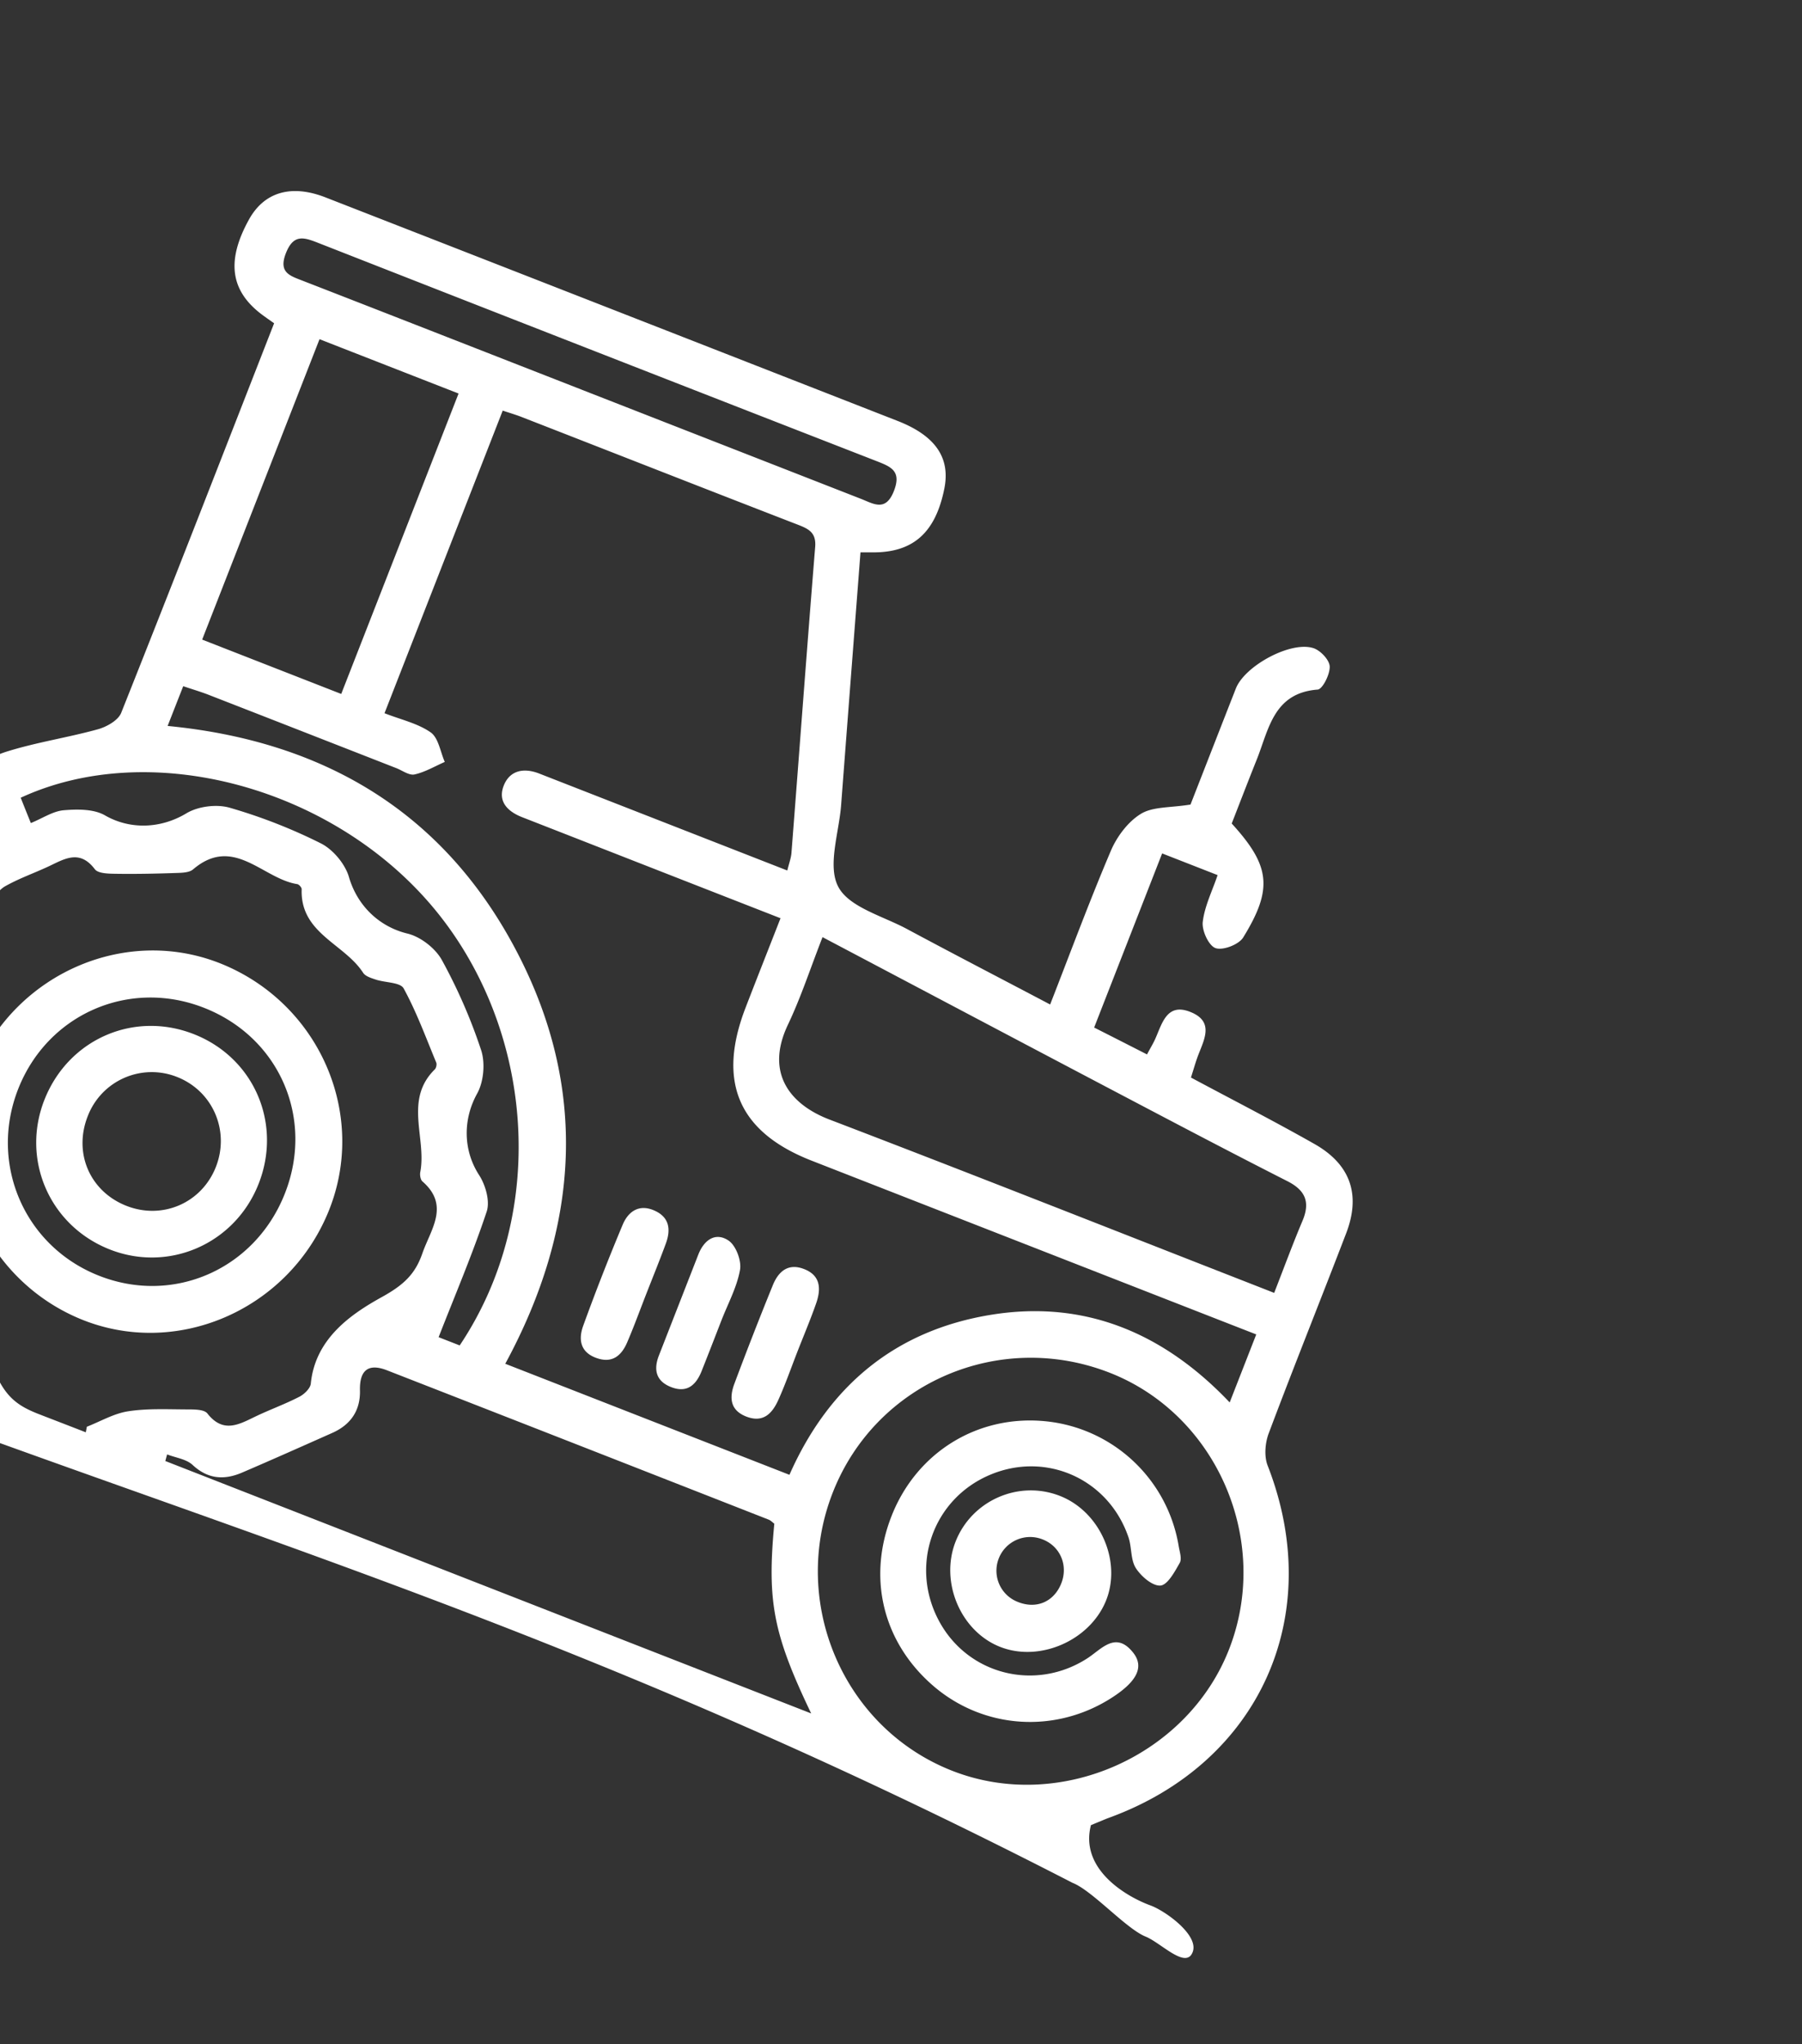 <svg xmlns="http://www.w3.org/2000/svg" width="97" height="110" fill="none"><rect width="100%" height="100%" fill="#333333" stroke="none"/><path fill="#fff" d="M46.319 29.727c-.351 4.565-.699 9.08-1.042 13.597-.114 1.49-.745 3.266-.156 4.394.575 1.101 2.388 1.574 3.686 2.269 2.512 1.349 5.048 2.661 7.721 4.07 1.095-2.802 2.118-5.572 3.275-8.287.326-.76.922-1.553 1.611-1.973.649-.396 1.582-.322 2.67-.5.746-1.908 1.59-4.076 2.44-6.242.479-1.228 2.974-2.58 4.188-2.171.376.127.851.632.865.982.016.425-.384 1.222-.65 1.244-2.386.184-2.628 2.148-3.282 3.778-.46 1.148-.903 2.305-1.343 3.429 2.075 2.274 2.233 3.51.619 6.131-.235.384-1.09.713-1.488.575-.368-.126-.744-.943-.69-1.406.097-.845.507-1.655.8-2.523l-2.986-1.167-3.66 9.37c.954.483 1.878.952 2.845 1.447.196-.365.33-.586.437-.82.376-.833.62-1.974 1.895-1.467 1.36.54.69 1.57.373 2.467-.115.325-.209.659-.339 1.064 2.246 1.202 4.472 2.342 6.644 3.573 1.948 1.102 2.508 2.734 1.71 4.812-1.378 3.593-2.816 7.164-4.17 10.768-.195.519-.25 1.233-.055 1.73 3.146 8.059-.419 15.999-8.554 18.958-.202.075-.399.163-.959.391-.622 2.404 1.96 3.868 3.205 4.321.8.292 2.608 1.591 2.276 2.498-.354.972-1.702-.483-2.538-.821-1.06-.431-2.866-2.475-3.932-2.892-28.107-14.47-47.08-19.273-71.054-28.647-.916-.358-2.844.433-2.277-.974.544-1.348 1.964-.67 2.827-.338 2.818 1.084 5.905 1.228 8.714 2.326.066-.145.129-.291.194-.437-.478-.186-.957-.53-1.434-.529-1.085.003-1.746-.52-2.156-1.426-.765-1.689-1.558-3.369-2.187-5.11-.21-.586-.206-1.519.128-1.989 1.174-1.646 1.11-3.087-.05-4.704-.362-.51-.42-1.474-.223-2.11a38.762 38.762 0 0 1 2.03-5.185c.281-.59.995-1.174 1.63-1.362 1.833-.543 2.645-1.524 3.18-3.331.27-.917 1.27-1.617 1.94-2.413l.336.192c-.176-.436-.348-.874-.528-1.309-.78-1.871-.361-2.938 1.605-3.548 1.593-.494 3.26-.743 4.867-1.188.471-.132 1.086-.479 1.247-.883C9.291 31.417 12 24.449 14.755 17.397c-.224-.159-.423-.296-.62-.441-1.739-1.287-1.968-2.914-.73-5.147.818-1.475 2.275-1.906 4.119-1.185 10.275 4.006 20.536 8.019 30.797 12.03 2.027.793 2.841 1.977 2.514 3.629-.479 2.407-1.703 3.478-3.928 3.443-.167-.002-.333.001-.588.001Zm-37.295 9.34c8.34.807 14.793 4.581 18.73 12.024 3.937 7.436 3.445 14.92-.556 22.3l15.297 5.976c2.12-4.796 5.705-7.764 10.818-8.606 5.108-.84 9.362 1.006 12.88 4.711l1.43-3.66-1.403-.547-22.534-8.805c-3.927-1.535-5.093-4.23-3.558-8.217.601-1.56 1.217-3.114 1.887-4.828l-3.194-1.248c-3.57-1.395-7.141-2.794-10.712-4.189-.795-.31-1.335-.86-.986-1.718.335-.82 1.091-.946 1.897-.634l1.108.433 12.252 4.787c.09-.378.202-.662.224-.952.427-5.487.831-10.974 1.276-16.456.062-.753-.32-.962-.898-1.188-4.973-1.923-9.935-3.874-14.906-5.81-.317-.124-.646-.219-1.015-.343l-6.363 16.285c.888.348 1.788.543 2.486 1.032.418.294.518 1.042.758 1.589-.54.236-1.063.55-1.628.674-.29.064-.655-.213-.983-.341-3.365-1.315-6.73-2.633-10.098-3.943-.436-.17-.887-.301-1.37-.465-.301.763-.553 1.408-.84 2.14ZM4.618 77.08l.057-.3c.737-.287 1.454-.713 2.218-.83 1.03-.161 2.099-.106 3.15-.102.386.002.941-.011 1.121.219.878 1.117 1.748.56 2.66.128.76-.359 1.55-.645 2.293-1.03.263-.136.587-.448.613-.706.238-2.41 2.14-3.726 3.824-4.658 1.162-.642 1.793-1.224 2.181-2.349.45-1.296 1.495-2.577.004-3.874-.106-.093-.146-.345-.116-.502.35-1.828-.891-3.88.78-5.525.077-.075.12-.272.079-.37-.557-1.343-1.06-2.721-1.754-3.99-.182-.332-.987-.305-1.497-.473-.246-.082-.561-.177-.685-.368-1.009-1.567-3.392-2.12-3.307-4.496.002-.093-.142-.26-.238-.275-1.86-.288-3.425-2.654-5.608-.793-.204.174-.588.183-.89.193-1.096.037-2.192.061-3.286.044-.381-.007-.935-.013-1.113-.247-.837-1.105-1.67-.527-2.539-.127-.762.352-1.558.633-2.286 1.044-.31.175-.624.57-.693.914-.44 2.246-2.151 3.742-3.878 4.463-1.346.562-1.737 1.286-2.148 2.33-.504 1.284-1.447 2.57-.008 3.893.202.188.17.668.185 1.015.04.967.07 1.933.056 2.901-.007.43.025 1.055-.227 1.256-1.105.882-.58 1.745-.15 2.659.356.757.635 1.555 1.028 2.292.15.284.496.598.792.646 2.336.363 3.755 2.15 4.554 3.918.563 1.246 1.219 1.69 2.237 2.096.868.337 1.73.667 2.591 1.004Zm40.214 3.23c-2.332 5.93.561 12.683 6.42 14.983 5.794 2.276 12.717-.792 14.94-6.62 2.216-5.807-.698-12.52-6.42-14.784-5.95-2.35-12.619.516-14.94 6.421Zm-35.837-2.04-.096.355 34.766 13.584c-2.045-4.274-2.38-6.025-1.985-10.211-.095-.069-.188-.173-.303-.218-6.847-2.684-13.692-5.365-20.544-8.036-1.01-.395-1.484-.002-1.457 1.085.025 1.09-.506 1.847-1.492 2.285-1.614.717-3.223 1.435-4.846 2.131-.961.413-1.839.364-2.67-.408-.34-.318-.907-.386-1.373-.568Zm35.281-27.837c-.655 1.678-1.163 3.24-1.862 4.71-1.273 2.675.207 4.327 2.221 5.1 7.534 2.88 15.033 5.848 22.548 8.784l1.405.55c.55-1.409 1.005-2.65 1.52-3.867.428-1.009.172-1.647-.81-2.145-3.02-1.533-6.017-3.111-9.012-4.686-5.292-2.783-10.574-5.578-16.01-8.446ZM17.2 18.252 10.882 34.42l7.486 2.925 6.316-16.167-7.485-2.924ZM1.661 44.293c.634-.258 1.19-.64 1.77-.689.737-.062 1.618-.071 2.218.274 1.348.778 3 .723 4.381-.107.628-.379 1.628-.506 2.33-.304a28.73 28.73 0 0 1 4.914 1.92c.654.33 1.302 1.105 1.508 1.806.448 1.542 1.622 2.676 3.149 3.047.705.17 1.503.787 1.855 1.426a28.968 28.968 0 0 1 2.112 4.844c.229.693.141 1.701-.212 2.338-.766 1.378-.769 3.035.1 4.383.348.534.598 1.404.414 1.964-.758 2.281-1.705 4.5-2.59 6.766l1.135.443c4.862-7.256 3.978-17.254-1.556-23.72C17.725 42.3 8.03 39.733 1.115 42.93c.17.434.345.867.546 1.364Zm29.654-23.32 15.024 5.87c.685.267 1.339.722 1.785-.434.41-1.064-.168-1.293-.934-1.592-10.02-3.901-20.037-7.815-30.048-11.74-.776-.304-1.341-.505-1.754.553-.403 1.038.212 1.207.899 1.476 5.014 1.948 10.02 3.91 15.028 5.866Z"/><path fill="#fff" d="M42.928 72.73c-.337.865-.643 1.742-1.022 2.588-.33.74-.817 1.278-1.749.909-.872-.347-.896-1.034-.629-1.753a195.05 195.05 0 0 1 2.072-5.31c.293-.72.803-1.196 1.653-.881.92.34.953 1.067.682 1.85-.306.877-.669 1.732-1.007 2.597ZM34.784 69.642c-.338.865-.655 1.74-1.022 2.594-.311.724-.81 1.152-1.666.841-.875-.316-.963-1.014-.703-1.73a119.37 119.37 0 0 1 2.125-5.438c.3-.717.887-1.129 1.71-.762.811.36.889 1.025.614 1.772-.335.915-.704 1.816-1.058 2.723ZM38.83 71.066c-.35.906-.701 1.81-1.06 2.713-.297.747-.777 1.198-1.629.873-.825-.314-.976-.931-.67-1.712l2.12-5.428c.308-.788.927-1.224 1.63-.748.397.27.702 1.086.613 1.576-.169.94-.653 1.821-1.003 2.726ZM12.049 51.923c5.26 2.218 7.767 8.216 5.59 13.38-2.218 5.266-8.231 7.812-13.36 5.657-5.227-2.196-7.768-8.273-5.6-13.4 2.225-5.266 8.239-7.8 13.37-5.637Zm-1.083 2.306c-4.024-1.57-8.404.35-9.987 4.374-1.578 4.017.32 8.441 4.312 10.035 4.042 1.617 8.464-.338 10.058-4.446 1.574-4.05-.333-8.386-4.383-9.963ZM48 81.562c1.374-3.465 4.72-5.482 8.399-5.064a8.073 8.073 0 0 1 7.048 6.702c.049.303.183.686.057.907-.269.477-.657 1.194-1.04 1.22-.429.032-1.04-.497-1.323-.94-.286-.451-.214-1.115-.395-1.653-1.067-3.148-4.446-4.654-7.48-3.355-3.076 1.315-4.313 4.91-2.71 7.872 1.562 2.883 5.193 3.789 7.976 1.991.775-.503 1.528-1.485 2.465-.304.618.78.19 1.584-1.227 2.474-3.001 1.883-6.795 1.628-9.475-.637-2.758-2.34-3.632-5.84-2.294-9.213Z"/><path fill="#fff" d="M51.436 82.967c.874-2.23 3.416-3.34 5.637-2.457 2.177.864 3.336 3.57 2.438 5.688-.89 2.094-3.52 3.24-5.623 2.449-2.155-.811-3.31-3.486-2.452-5.68Zm5.684 2.26c.395-.967-.04-2.012-.996-2.383a1.813 1.813 0 0 0-2.377 1.065 1.8 1.8 0 0 0 1.004 2.284c1.003.423 1.962.032 2.37-.966ZM13.908 63.74c-1.289 3.228-4.872 4.77-8.063 3.474-3.22-1.306-4.73-4.875-3.43-8.087 1.313-3.238 4.841-4.75 8.065-3.456 3.22 1.29 4.723 4.828 3.428 8.07ZM6.82 64.898c1.922.748 4.01-.15 4.785-2.06.792-1.955-.138-4.13-2.09-4.887a3.689 3.689 0 0 0-4.779 2.083c-.805 1.995.092 4.089 2.084 4.864Z"/></svg>